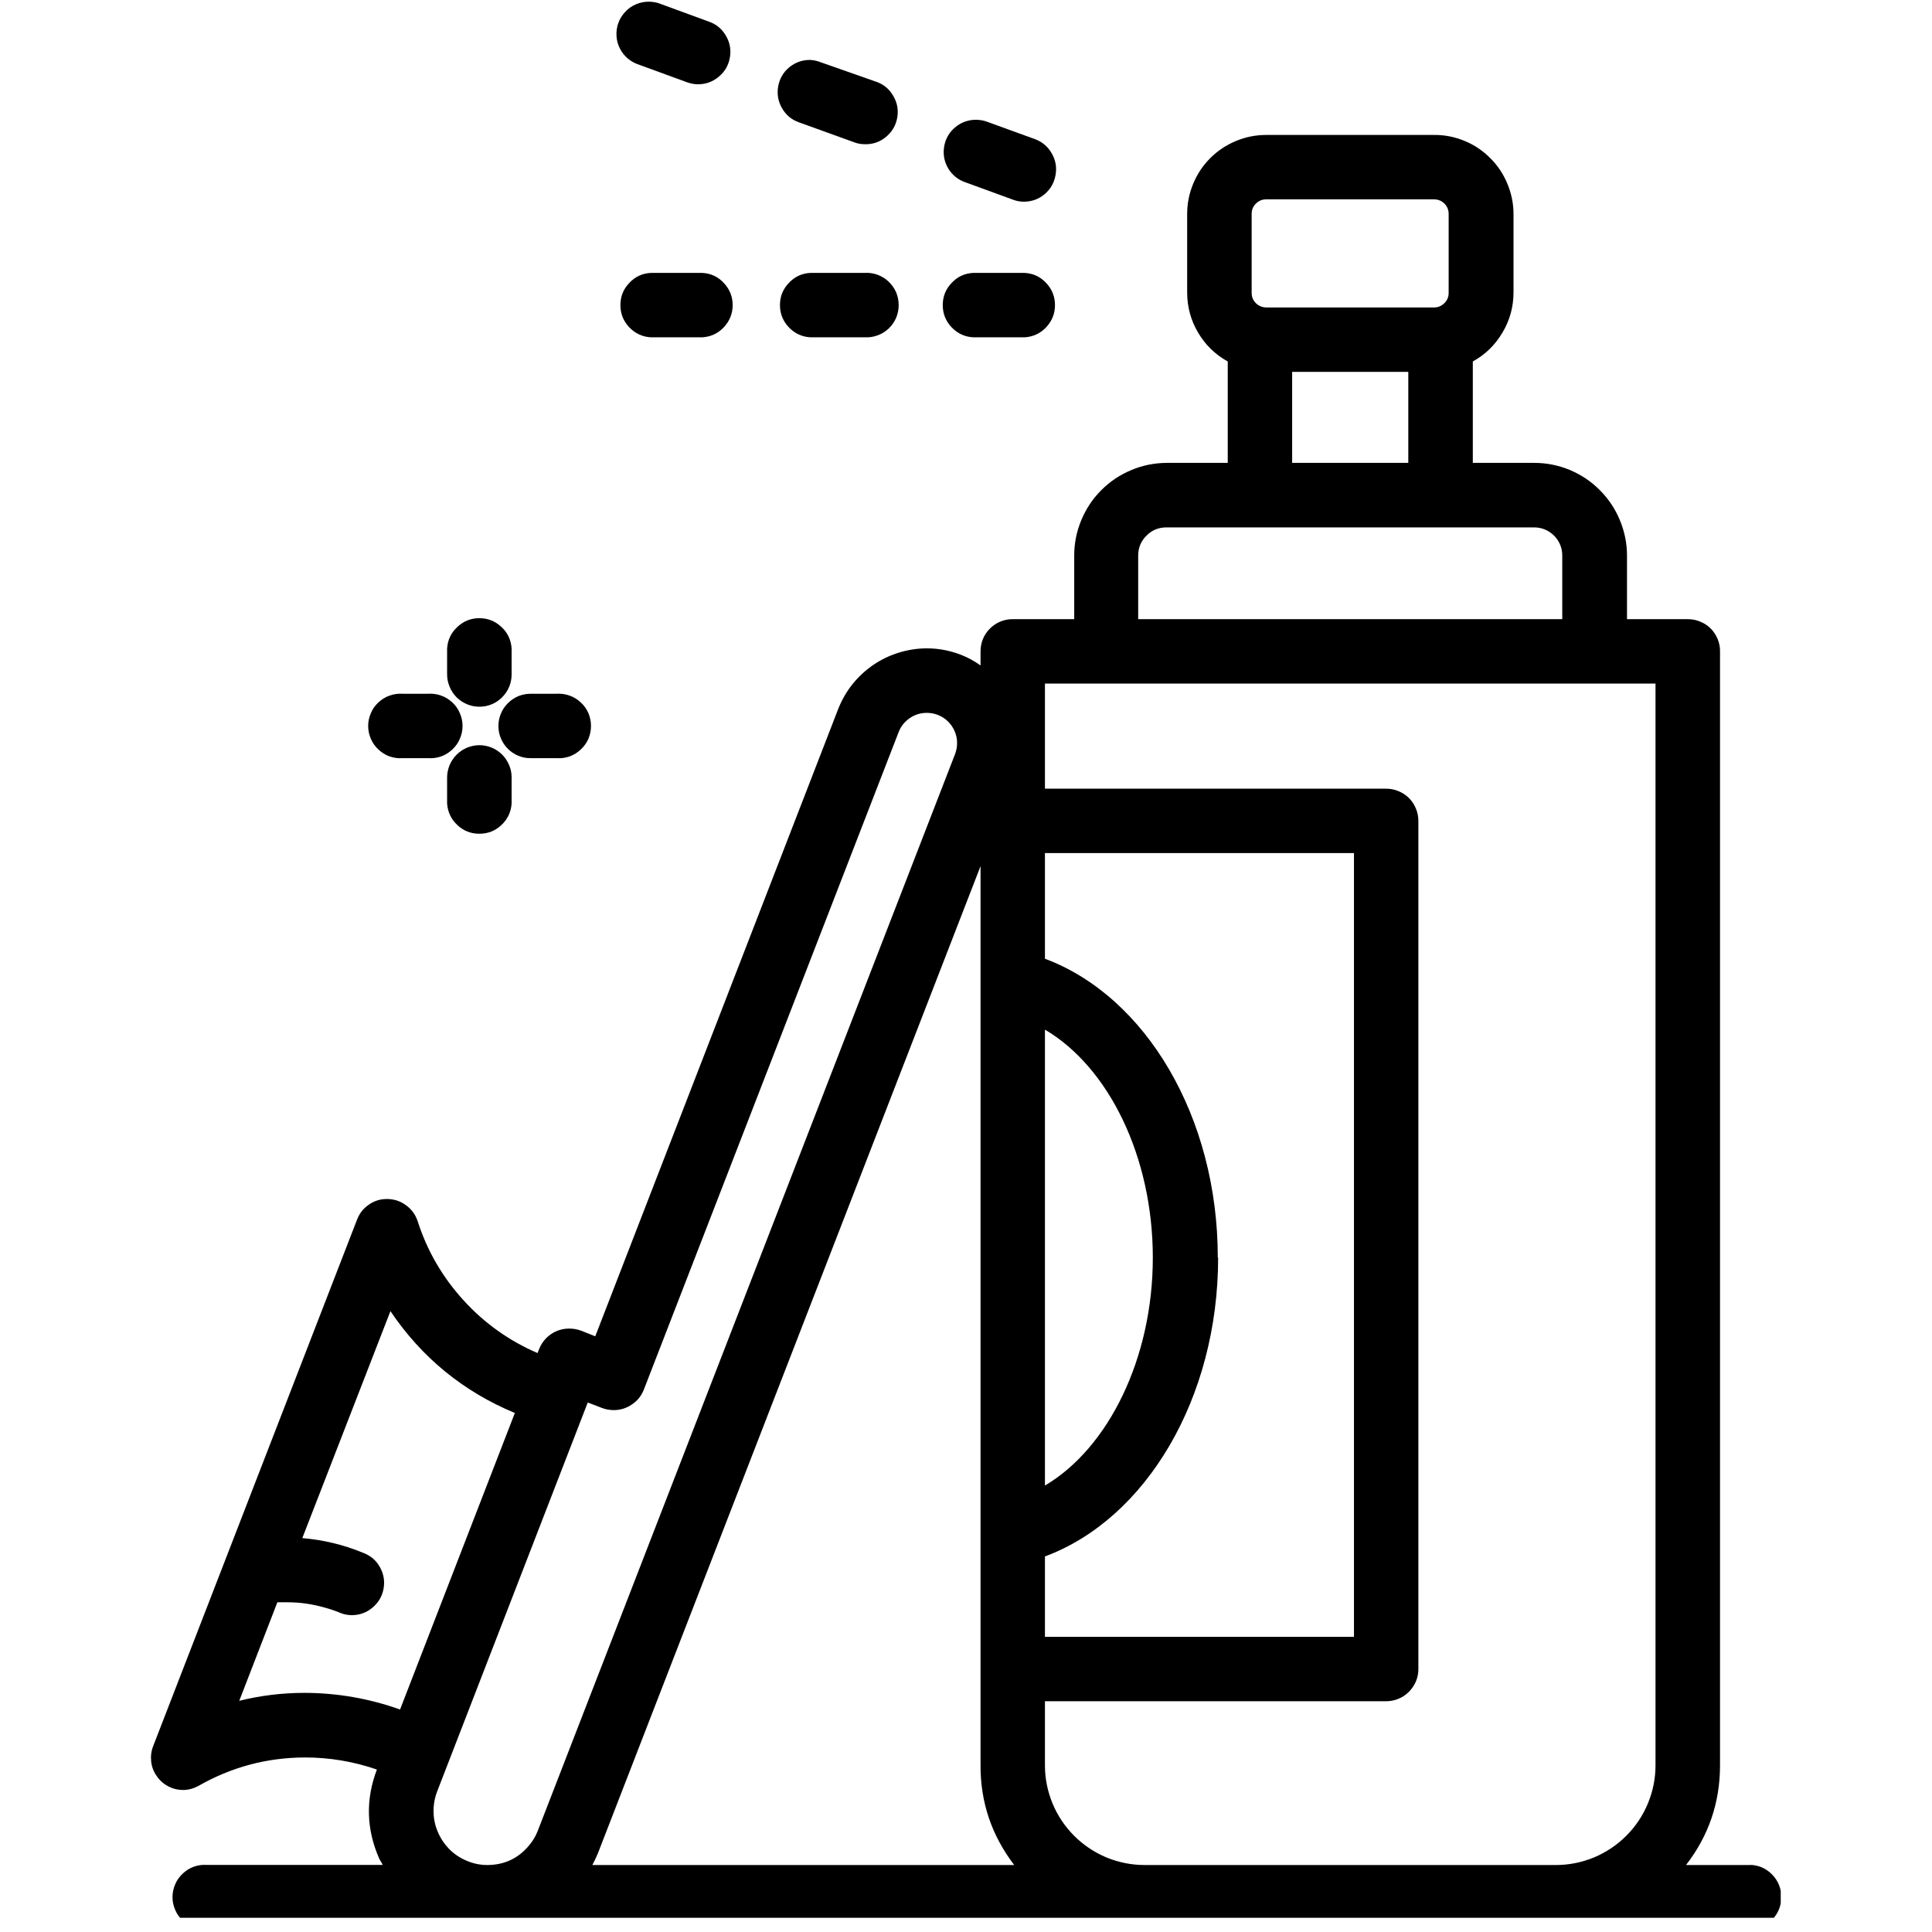 <svg xmlns="http://www.w3.org/2000/svg" xmlns:xlink="http://www.w3.org/1999/xlink" width="90" zoomAndPan="magnify" viewBox="0 0 67.5 67.5" height="90" preserveAspectRatio="xMidYMid meet" version="1.0"><defs><clipPath id="id1"><path d="M 5.215 4 L 62.215 4 L 62.215 67.004 L 5.215 67.004 Z M 5.215 4 " clip-rule="nonzero"/></clipPath></defs><path fill="#000000" d="M 16.75 26.035 C 16.602 26.035 16.457 26.066 16.32 26.121 C 16.18 26.18 16.059 26.262 15.953 26.367 C 15.848 26.473 15.766 26.594 15.707 26.734 C 15.652 26.871 15.621 27.016 15.621 27.164 L 15.621 28.07 C 15.641 28.367 15.758 28.617 15.977 28.824 C 16.191 29.027 16.449 29.129 16.746 29.129 C 17.047 29.129 17.305 29.027 17.52 28.824 C 17.738 28.617 17.855 28.367 17.875 28.07 L 17.875 27.164 C 17.875 27.016 17.848 26.871 17.789 26.734 C 17.73 26.594 17.652 26.473 17.547 26.367 C 17.441 26.262 17.32 26.18 17.18 26.121 C 17.043 26.066 16.898 26.035 16.75 26.035 Z M 16.75 26.035 " fill-opacity="1" fill-rule="nonzero"/><path fill="#000000" d="M 22.34 2.266 L 24.016 2.879 C 24.141 2.922 24.27 2.945 24.398 2.945 C 24.672 2.941 24.91 2.852 25.117 2.676 C 25.324 2.504 25.453 2.281 25.5 2.012 C 25.547 1.746 25.504 1.492 25.367 1.258 C 25.234 1.02 25.039 0.855 24.785 0.762 L 23.109 0.148 C 22.965 0.086 22.816 0.059 22.66 0.059 C 22.508 0.059 22.359 0.09 22.215 0.152 C 22.074 0.211 21.949 0.301 21.844 0.414 C 21.738 0.527 21.656 0.656 21.605 0.801 C 21.551 0.945 21.531 1.098 21.539 1.25 C 21.547 1.406 21.586 1.555 21.656 1.691 C 21.727 1.832 21.82 1.949 21.941 2.051 C 22.059 2.148 22.191 2.219 22.34 2.266 Z M 22.34 2.266 " fill-opacity="1" fill-rule="nonzero"/><path fill="#000000" d="M 16.75 24.691 C 16.898 24.691 17.043 24.664 17.184 24.605 C 17.32 24.547 17.441 24.465 17.547 24.359 C 17.652 24.25 17.734 24.129 17.793 23.988 C 17.848 23.852 17.875 23.707 17.875 23.555 L 17.875 22.66 C 17.855 22.359 17.738 22.109 17.52 21.906 C 17.305 21.703 17.047 21.598 16.746 21.598 C 16.449 21.598 16.191 21.703 15.977 21.906 C 15.758 22.109 15.641 22.359 15.621 22.66 L 15.621 23.555 C 15.621 23.707 15.648 23.852 15.707 23.988 C 15.762 24.129 15.844 24.25 15.949 24.359 C 16.055 24.465 16.18 24.547 16.316 24.605 C 16.457 24.664 16.602 24.691 16.75 24.691 Z M 16.75 24.691 " fill-opacity="1" fill-rule="nonzero"/><path fill="#000000" d="M 22.723 11.785 L 24.539 11.785 C 24.836 11.766 25.086 11.648 25.289 11.434 C 25.492 11.215 25.598 10.957 25.598 10.66 C 25.598 10.359 25.492 10.105 25.289 9.887 C 25.086 9.668 24.836 9.551 24.539 9.535 L 22.734 9.535 C 22.438 9.551 22.188 9.668 21.984 9.887 C 21.777 10.105 21.676 10.359 21.676 10.66 C 21.676 10.957 21.777 11.215 21.984 11.434 C 22.188 11.648 22.438 11.766 22.734 11.785 Z M 22.723 11.785 " fill-opacity="1" fill-rule="nonzero"/><path fill="#000000" d="M 17.414 25.367 C 17.414 25.516 17.441 25.66 17.5 25.797 C 17.559 25.938 17.641 26.059 17.746 26.164 C 17.852 26.27 17.977 26.352 18.113 26.406 C 18.254 26.465 18.398 26.492 18.547 26.488 L 19.453 26.488 C 19.609 26.5 19.758 26.477 19.906 26.426 C 20.051 26.371 20.18 26.293 20.293 26.184 C 20.406 26.078 20.496 25.953 20.559 25.812 C 20.617 25.668 20.648 25.52 20.648 25.363 C 20.648 25.207 20.617 25.059 20.559 24.918 C 20.496 24.773 20.406 24.648 20.293 24.543 C 20.18 24.438 20.051 24.355 19.906 24.305 C 19.758 24.25 19.609 24.23 19.453 24.238 L 18.547 24.238 C 18.398 24.238 18.254 24.266 18.113 24.32 C 17.977 24.379 17.852 24.461 17.746 24.566 C 17.641 24.672 17.555 24.793 17.5 24.934 C 17.441 25.07 17.414 25.215 17.414 25.367 Z M 17.414 25.367 " fill-opacity="1" fill-rule="nonzero"/><path fill="#000000" d="M 14.059 26.488 L 14.965 26.488 C 15.121 26.5 15.27 26.477 15.418 26.426 C 15.562 26.371 15.691 26.293 15.805 26.184 C 15.918 26.078 16.008 25.953 16.066 25.812 C 16.129 25.668 16.16 25.52 16.16 25.363 C 16.16 25.207 16.129 25.059 16.066 24.918 C 16.008 24.773 15.918 24.648 15.805 24.543 C 15.691 24.438 15.562 24.355 15.418 24.305 C 15.27 24.25 15.121 24.23 14.965 24.238 L 14.059 24.238 C 13.902 24.23 13.754 24.25 13.605 24.305 C 13.461 24.355 13.332 24.438 13.219 24.543 C 13.105 24.648 13.016 24.773 12.957 24.918 C 12.895 25.059 12.863 25.207 12.863 25.363 C 12.863 25.52 12.895 25.668 12.957 25.812 C 13.016 25.953 13.105 26.078 13.219 26.184 C 13.332 26.293 13.461 26.371 13.605 26.426 C 13.754 26.477 13.902 26.5 14.059 26.488 Z M 14.059 26.488 " fill-opacity="1" fill-rule="nonzero"/><g clip-path="url(#id1)"><path fill="#000000" d="M 61.176 65.16 L 58.906 65.16 C 59.699 64.137 60.094 62.973 60.094 61.676 L 60.094 22.758 C 60.098 22.609 60.066 22.465 60.012 22.328 C 59.953 22.191 59.875 22.066 59.77 21.961 C 59.664 21.855 59.539 21.773 59.402 21.719 C 59.266 21.66 59.121 21.633 58.973 21.633 L 56.844 21.633 L 56.844 19.41 C 56.844 18.98 56.758 18.566 56.594 18.172 C 56.43 17.773 56.195 17.426 55.891 17.121 C 55.59 16.816 55.238 16.586 54.844 16.418 C 54.445 16.254 54.031 16.172 53.602 16.172 L 51.457 16.172 L 51.457 12.629 C 51.895 12.387 52.238 12.051 52.492 11.621 C 52.75 11.191 52.875 10.727 52.879 10.23 L 52.879 7.477 C 52.879 7.109 52.805 6.754 52.664 6.418 C 52.523 6.078 52.324 5.777 52.062 5.52 C 51.805 5.262 51.504 5.059 51.164 4.922 C 50.824 4.781 50.469 4.711 50.102 4.715 L 44.234 4.715 C 43.871 4.715 43.52 4.785 43.18 4.926 C 42.844 5.066 42.543 5.266 42.285 5.523 C 42.027 5.781 41.828 6.082 41.688 6.418 C 41.547 6.758 41.477 7.109 41.477 7.477 L 41.477 10.23 C 41.48 10.727 41.605 11.191 41.859 11.621 C 42.113 12.051 42.457 12.387 42.895 12.629 L 42.895 16.172 L 40.754 16.172 C 40.324 16.176 39.914 16.258 39.52 16.426 C 39.125 16.59 38.777 16.824 38.473 17.129 C 38.172 17.43 37.941 17.781 37.777 18.176 C 37.613 18.57 37.531 18.98 37.531 19.41 L 37.531 21.633 L 35.383 21.633 C 35.234 21.629 35.09 21.66 34.953 21.715 C 34.812 21.773 34.691 21.855 34.586 21.961 C 34.48 22.066 34.398 22.188 34.34 22.328 C 34.285 22.465 34.258 22.609 34.258 22.758 L 34.258 23.25 C 34.047 23.098 33.82 22.973 33.578 22.879 C 33.195 22.73 32.797 22.652 32.383 22.652 C 32.051 22.652 31.727 22.703 31.406 22.801 C 31.09 22.898 30.793 23.039 30.516 23.227 C 30.242 23.414 30 23.637 29.789 23.898 C 29.582 24.156 29.418 24.441 29.293 24.75 L 20.797 46.688 L 20.305 46.492 C 20.168 46.441 20.031 46.418 19.887 46.418 C 19.652 46.418 19.441 46.484 19.25 46.613 C 19.059 46.746 18.922 46.918 18.836 47.133 L 18.781 47.273 C 17.785 46.844 16.918 46.227 16.188 45.422 C 15.457 44.617 14.922 43.699 14.59 42.66 C 14.516 42.438 14.383 42.254 14.191 42.113 C 14 41.969 13.785 41.898 13.547 41.891 L 13.496 41.891 C 13.27 41.895 13.062 41.961 12.879 42.094 C 12.691 42.223 12.559 42.395 12.477 42.605 L 5.352 61.004 C 5.285 61.176 5.262 61.355 5.281 61.539 C 5.301 61.723 5.363 61.891 5.469 62.043 C 5.57 62.195 5.703 62.316 5.863 62.402 C 6.027 62.492 6.199 62.535 6.387 62.539 C 6.578 62.539 6.762 62.488 6.93 62.398 C 8.082 61.738 9.324 61.406 10.652 61.402 C 11.516 61.402 12.352 61.543 13.168 61.824 C 12.77 62.871 12.797 63.91 13.25 64.938 C 13.285 65.012 13.336 65.078 13.371 65.156 L 7.223 65.156 C 7.066 65.145 6.918 65.168 6.77 65.219 C 6.625 65.273 6.496 65.352 6.383 65.461 C 6.27 65.566 6.18 65.691 6.121 65.832 C 6.059 65.977 6.027 66.125 6.027 66.281 C 6.027 66.438 6.059 66.586 6.121 66.727 C 6.18 66.871 6.27 66.996 6.383 67.102 C 6.496 67.207 6.625 67.289 6.77 67.34 C 6.918 67.395 7.066 67.414 7.223 67.406 L 61.176 67.406 C 61.473 67.387 61.727 67.27 61.93 67.055 C 62.133 66.836 62.234 66.578 62.234 66.281 C 62.234 65.984 62.133 65.727 61.93 65.508 C 61.727 65.293 61.473 65.172 61.176 65.156 Z M 49.203 12.992 L 49.203 16.172 L 45.145 16.172 L 45.145 12.992 Z M 43.73 10.23 L 43.73 7.477 C 43.73 7.336 43.777 7.215 43.875 7.117 C 43.977 7.016 44.094 6.965 44.234 6.965 L 50.102 6.965 C 50.246 6.965 50.363 7.016 50.465 7.113 C 50.566 7.215 50.613 7.336 50.613 7.477 L 50.613 10.23 C 50.613 10.371 50.566 10.492 50.465 10.59 C 50.363 10.691 50.246 10.742 50.102 10.742 L 44.234 10.742 C 44.094 10.738 43.977 10.688 43.875 10.59 C 43.777 10.488 43.73 10.371 43.73 10.23 Z M 39.766 21.633 L 39.766 19.41 C 39.766 19.137 39.863 18.906 40.055 18.715 C 40.246 18.52 40.48 18.426 40.754 18.426 L 53.598 18.426 C 53.73 18.426 53.855 18.449 53.977 18.5 C 54.098 18.551 54.203 18.621 54.297 18.715 C 54.387 18.805 54.457 18.91 54.508 19.031 C 54.559 19.152 54.582 19.277 54.582 19.41 L 54.582 21.633 Z M 10.637 59.145 C 9.867 59.145 9.105 59.238 8.359 59.422 L 9.691 55.98 C 9.797 55.98 9.91 55.98 10.035 55.98 C 10.484 55.98 10.922 56.043 11.352 56.168 C 11.527 56.215 11.703 56.273 11.871 56.344 C 12.004 56.402 12.145 56.43 12.289 56.43 C 12.559 56.43 12.801 56.344 13.008 56.172 C 13.215 56 13.348 55.781 13.398 55.52 C 13.449 55.254 13.41 55.004 13.281 54.766 C 13.152 54.527 12.961 54.359 12.711 54.262 C 12.023 53.973 11.305 53.801 10.562 53.738 L 13.641 45.809 C 14.734 47.43 16.184 48.617 17.988 49.367 L 13.977 59.727 C 12.895 59.34 11.781 59.148 10.637 59.145 Z M 20.695 65.16 C 20.762 65.031 20.828 64.898 20.883 64.766 L 34.258 30.262 L 34.258 61.66 C 34.25 62.961 34.645 64.125 35.434 65.16 Z M 20.535 49 L 21.023 49.188 C 21.16 49.242 21.301 49.266 21.445 49.266 C 21.676 49.266 21.891 49.199 22.082 49.066 C 22.273 48.938 22.41 48.766 22.496 48.547 L 31.395 25.582 C 31.473 25.375 31.605 25.215 31.785 25.09 C 31.965 24.965 32.164 24.906 32.383 24.906 C 32.516 24.906 32.641 24.93 32.766 24.977 C 32.895 25.027 33.012 25.102 33.113 25.199 C 33.215 25.297 33.293 25.41 33.348 25.535 C 33.406 25.664 33.438 25.801 33.438 25.941 C 33.441 26.082 33.418 26.215 33.367 26.348 L 18.793 63.953 C 18.723 64.137 18.625 64.305 18.5 64.457 C 18.121 64.922 17.633 65.156 17.031 65.16 C 16.797 65.16 16.57 65.117 16.352 65.031 C 16.117 64.938 15.91 64.809 15.73 64.637 C 15.551 64.461 15.41 64.262 15.309 64.031 C 15.207 63.805 15.152 63.566 15.148 63.316 C 15.141 63.066 15.184 62.824 15.273 62.59 Z M 36.508 35.973 C 38.742 37.289 40.277 40.422 40.277 43.938 C 40.277 47.449 38.73 50.59 36.508 51.902 Z M 42.547 43.938 C 42.547 39.023 40.031 34.812 36.508 33.496 L 36.508 29.805 L 47.305 29.805 L 47.305 57.188 L 36.508 57.188 L 36.508 54.379 C 40.043 53.066 42.559 48.848 42.559 43.938 Z M 49.555 58.312 L 49.555 28.684 C 49.555 28.531 49.527 28.387 49.469 28.25 C 49.414 28.113 49.332 27.988 49.227 27.883 C 49.121 27.777 48.996 27.695 48.859 27.641 C 48.719 27.582 48.578 27.555 48.426 27.555 L 36.508 27.555 L 36.508 23.883 L 57.84 23.883 L 57.84 61.676 C 57.84 62.137 57.75 62.582 57.574 63.008 C 57.398 63.434 57.145 63.812 56.82 64.137 C 56.492 64.465 56.117 64.715 55.691 64.895 C 55.262 65.07 54.82 65.16 54.359 65.16 L 39.988 65.16 C 39.527 65.16 39.086 65.07 38.656 64.895 C 38.23 64.715 37.855 64.465 37.527 64.137 C 37.203 63.812 36.949 63.434 36.773 63.008 C 36.598 62.582 36.508 62.137 36.508 61.676 L 36.508 59.438 L 48.426 59.438 C 48.578 59.438 48.719 59.41 48.859 59.352 C 48.996 59.297 49.117 59.215 49.223 59.109 C 49.328 59.004 49.41 58.883 49.469 58.746 C 49.527 58.605 49.555 58.465 49.555 58.312 Z M 49.555 58.312 " fill-opacity="1" fill-rule="nonzero"/></g><path fill="#000000" d="M 27.91 4.273 L 29.848 4.973 C 29.969 5.02 30.098 5.039 30.23 5.039 C 30.504 5.043 30.746 4.957 30.957 4.781 C 31.168 4.605 31.301 4.383 31.348 4.109 C 31.395 3.84 31.348 3.586 31.207 3.348 C 31.07 3.109 30.871 2.945 30.609 2.855 L 28.676 2.176 C 28.559 2.129 28.438 2.102 28.309 2.094 C 28.035 2.09 27.793 2.176 27.578 2.348 C 27.367 2.523 27.238 2.746 27.188 3.016 C 27.141 3.285 27.184 3.539 27.32 3.777 C 27.457 4.016 27.652 4.18 27.91 4.273 Z M 27.91 4.273 " fill-opacity="1" fill-rule="nonzero"/><path fill="#000000" d="M 33.723 6.367 L 35.402 6.98 C 35.523 7.027 35.652 7.047 35.781 7.047 C 36.055 7.043 36.293 6.957 36.5 6.781 C 36.707 6.605 36.832 6.383 36.879 6.113 C 36.926 5.848 36.883 5.594 36.746 5.359 C 36.613 5.125 36.418 4.957 36.164 4.863 L 34.488 4.254 C 34.363 4.207 34.238 4.188 34.105 4.184 C 33.832 4.184 33.586 4.27 33.375 4.445 C 33.164 4.621 33.035 4.844 32.988 5.113 C 32.941 5.387 32.988 5.641 33.125 5.879 C 33.266 6.113 33.465 6.277 33.723 6.367 Z M 33.723 6.367 " fill-opacity="1" fill-rule="nonzero"/><path fill="#000000" d="M 30.207 9.535 L 28.309 9.535 C 28.012 9.551 27.762 9.668 27.559 9.887 C 27.352 10.105 27.25 10.359 27.25 10.66 C 27.25 10.957 27.352 11.215 27.559 11.434 C 27.762 11.648 28.012 11.766 28.309 11.785 L 30.203 11.785 C 30.359 11.793 30.508 11.773 30.656 11.719 C 30.801 11.668 30.934 11.586 31.047 11.48 C 31.156 11.375 31.246 11.25 31.309 11.105 C 31.367 10.965 31.398 10.816 31.398 10.66 C 31.398 10.504 31.367 10.355 31.309 10.211 C 31.246 10.07 31.156 9.945 31.047 9.84 C 30.934 9.73 30.801 9.652 30.656 9.598 C 30.508 9.547 30.359 9.523 30.203 9.535 Z M 30.207 9.535 " fill-opacity="1" fill-rule="nonzero"/><path fill="#000000" d="M 33.996 11.785 L 35.801 11.785 C 36.098 11.766 36.348 11.648 36.551 11.434 C 36.754 11.215 36.859 10.957 36.859 10.66 C 36.859 10.359 36.754 10.105 36.551 9.887 C 36.348 9.668 36.098 9.551 35.801 9.535 L 33.996 9.535 C 33.699 9.551 33.449 9.668 33.246 9.887 C 33.039 10.105 32.938 10.359 32.938 10.66 C 32.938 10.957 33.039 11.215 33.246 11.434 C 33.449 11.648 33.699 11.766 33.996 11.785 Z M 33.996 11.785 " fill-opacity="1" fill-rule="nonzero"/></svg>